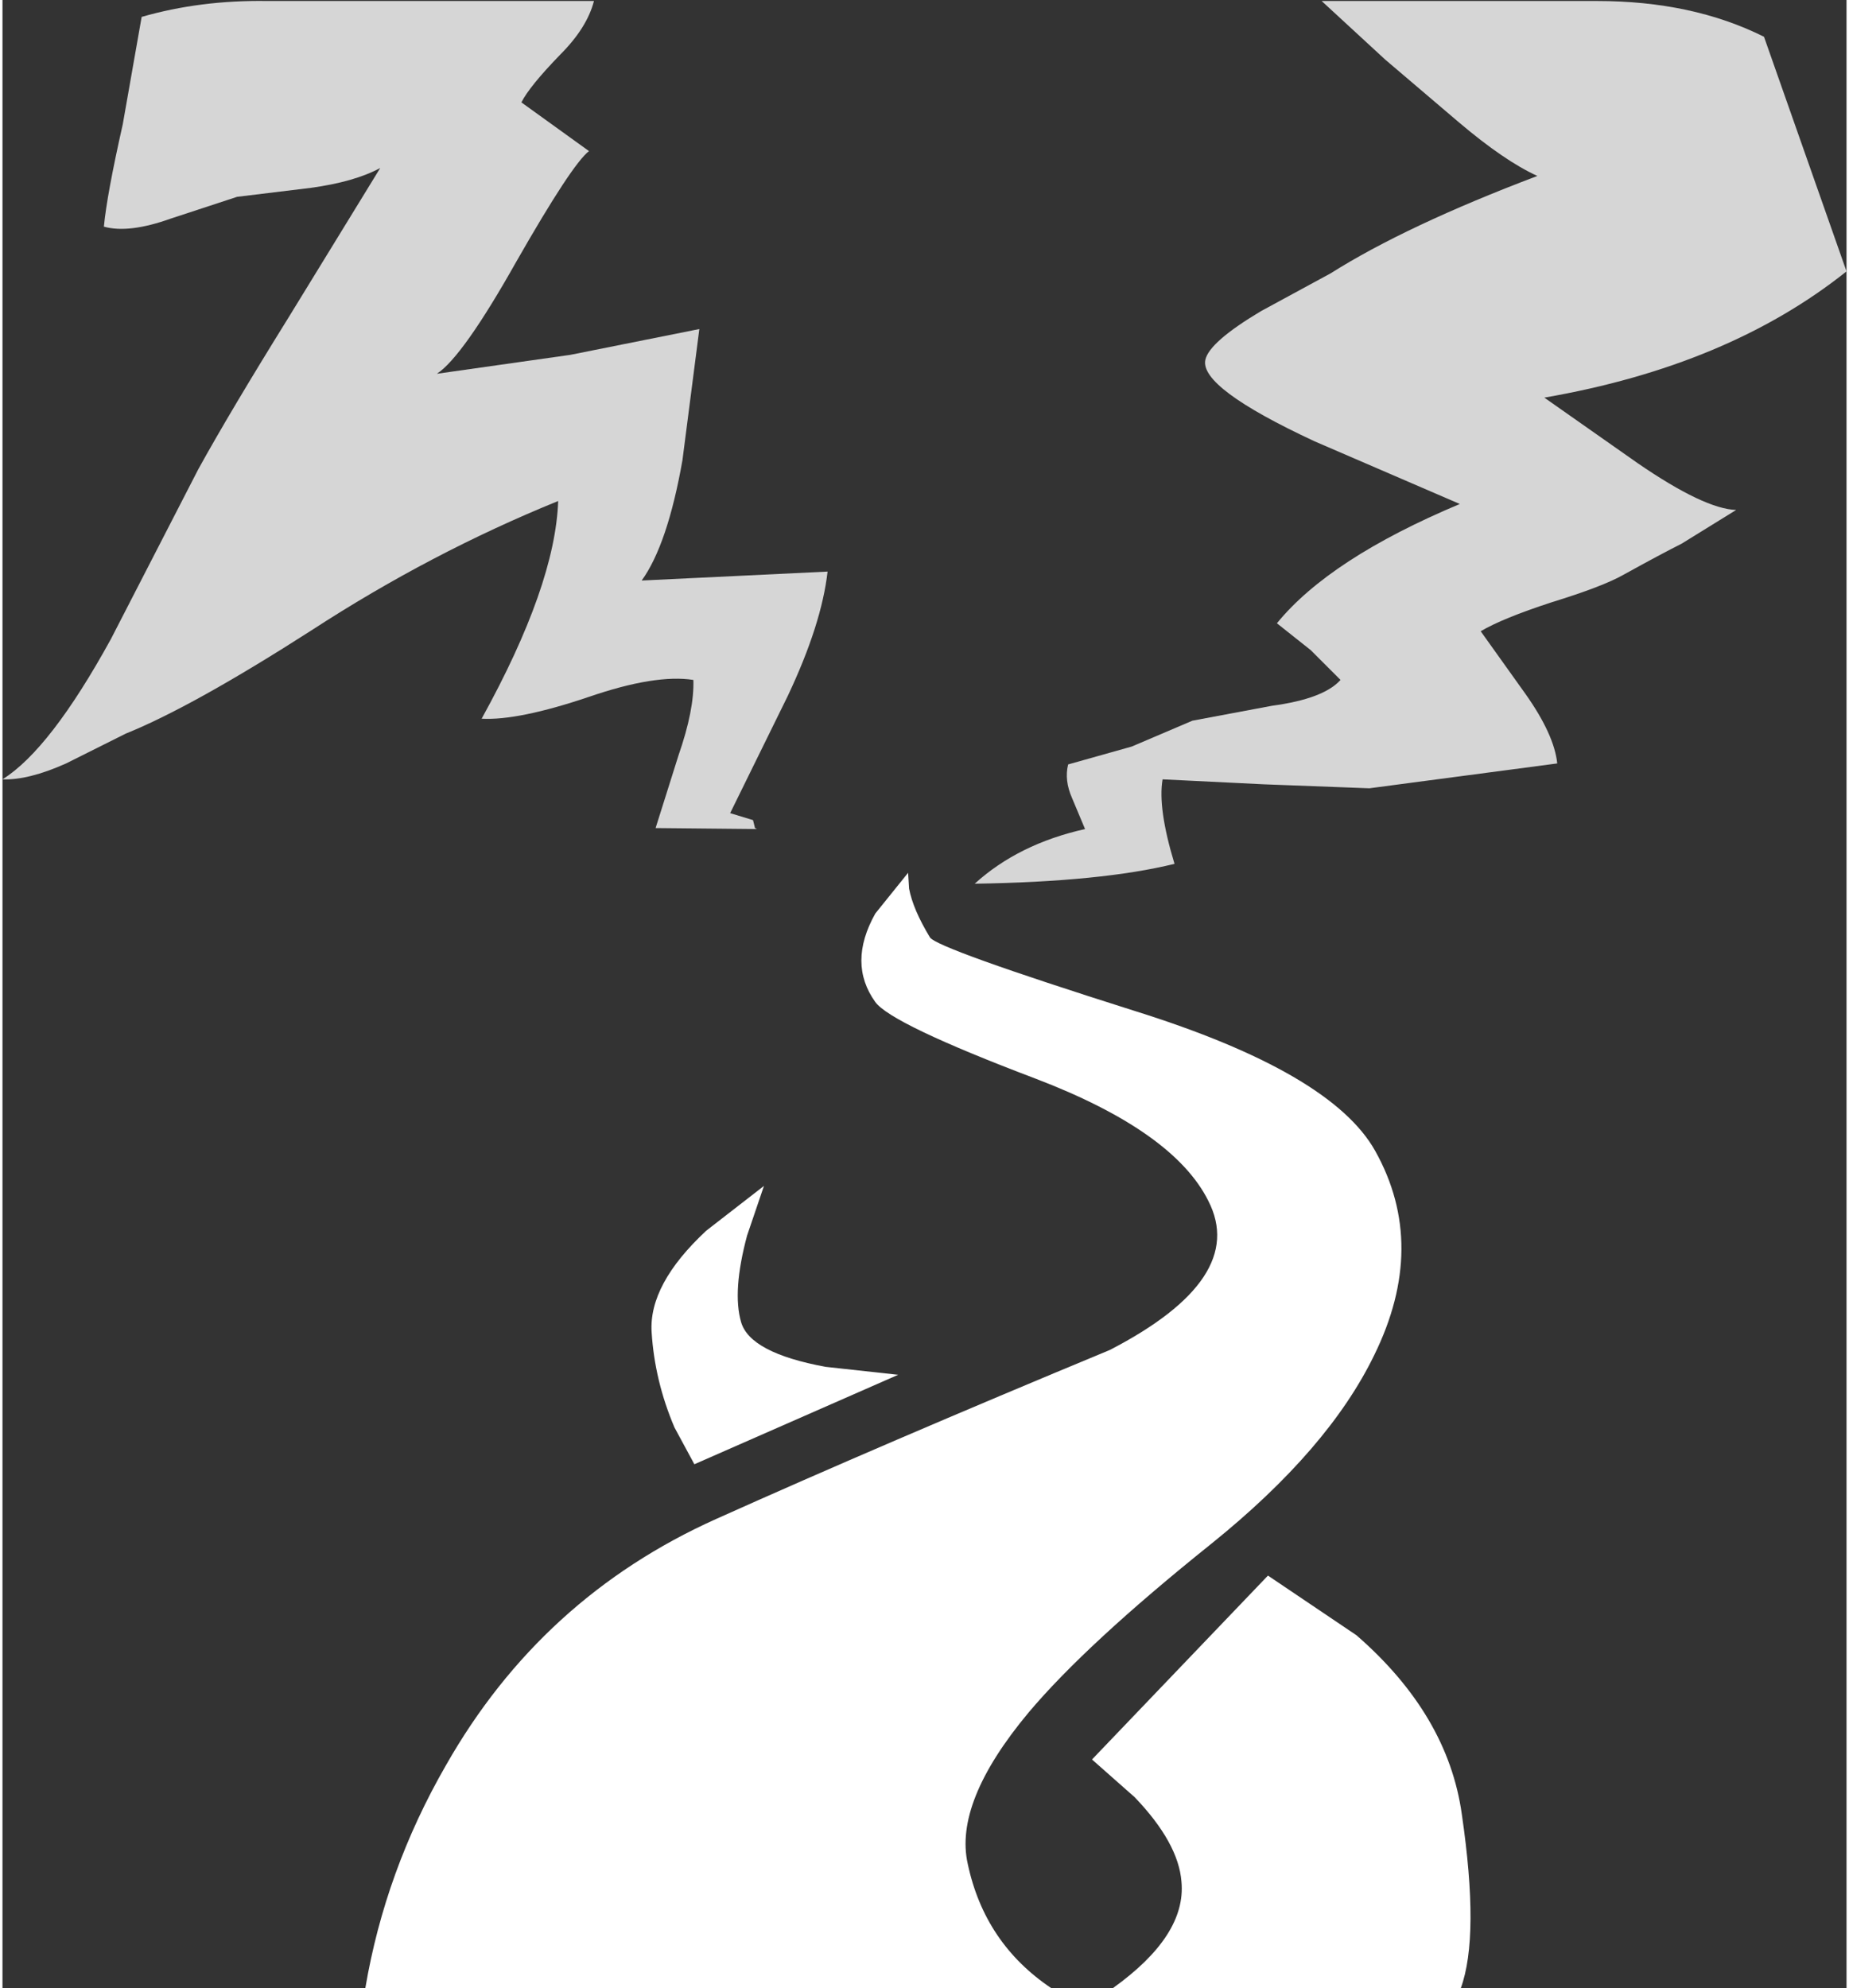 <?xml version='1.0' encoding='UTF-8'?>
<svg xmlns="http://www.w3.org/2000/svg" xmlns:xlink="http://www.w3.org/1999/xlink" version="1.1" width="93px" height="100px" viewBox="2.85 0.0 92.75 100.0"><rect x="2.85" y="0.0" width="92.75" height="100.0" fill="#333333" stroke="none"/><defs><g id="c1"><path fill="#ffffff" stroke="none" d="M36.65 71.8 Q35.65 69.45 35.5 67.0 35.35 64.6 38.25 61.9 L41.15 59.65 40.3 62.15 Q39.55 64.95 40.0 66.5 40.45 68.05 44.25 68.75 L47.9 69.15 37.65 73.65 36.65 71.8"/><path fill="#ffffff" fill-opacity="0.8" d="M11.3 11.0 Q9.2 11.75 7.95 11.4 8.1 9.8 8.9 6.25 L9.85 0.85 Q12.8 0.0 16.15 0.05 L32.6 0.05 Q32.25 1.4 30.9 2.75 29.35 4.35 28.95 5.15 L32.35 7.6 Q31.5 8.25 28.7 13.15 26.0 17.95 24.7 18.8 L31.4 17.85 37.9 16.55 37.05 23.15 Q36.3 27.4 35.0 29.2 L44.35 28.75 Q44.05 31.4 42.35 35.0 L39.45 40.9 40.6 41.25 40.7 41.65 40.8 41.7 35.7 41.65 36.85 38.0 Q37.65 35.7 37.6 34.2 35.7 33.9 32.35 35.05 28.8 36.25 26.95 36.15 30.65 29.45 30.8 25.2 24.4 27.8 18.4 31.7 12.4 35.55 9.05 36.9 L6.05 38.4 Q4.15 39.25 2.85 39.2 5.25 37.7 8.3 32.15 L12.7 23.6 Q14.3 20.7 17.25 15.95 L21.85 8.45 Q20.55 9.15 18.35 9.45 L14.65 9.9 11.3 11.0"/><path fill="#ffffff" fill-opacity="0.8" d="M80.05 8.85 Q78.4 8.1 76.1 6.15 L72.4 3.0 69.2 0.05 83.05 0.05 Q87.85 0.05 91.45 1.85 L95.6 13.65 Q89.65 18.4 80.4 20.0 L85.1 23.3 Q88.45 25.6 90.05 25.65 L87.3 27.35 Q86.3 27.85 84.4 28.9 83.35 29.5 80.75 30.3 78.3 31.1 77.2 31.75 L79.45 34.9 Q80.9 36.95 81.05 38.4 L71.6 39.65 66.3 39.45 61.2 39.2 Q60.95 40.65 61.8 43.45 58.15 44.35 51.75 44.45 53.95 42.45 57.3 41.7 L56.65 40.15 Q56.25 39.25 56.45 38.45 L59.65 37.55 62.7 36.25 66.7 35.5 Q69.3 35.15 70.15 34.2 L68.65 32.7 66.95 31.35 Q69.6 28.1 76.15 25.35 L68.85 22.2 Q63.05 19.5 63.35 18.1 63.55 17.2 66.15 15.65 L69.65 13.75 Q73.45 11.35 80.05 8.85"/><path fill="#ffffff" stroke="none" d="M58.55 67.9 Q65.5 64.3 63.5 60.4 61.75 56.9 54.8 54.25 47.55 51.5 46.75 50.4 45.35 48.45 46.75 45.95 L48.4 43.9 48.45 44.7 Q48.65 45.75 49.5 47.15 49.85 47.7 59.8 50.85 69.7 53.95 71.9 57.9 74.55 62.65 71.85 68.15 69.55 72.9 63.65 77.65 57.35 82.7 54.45 86.15 50.7 90.65 51.4 93.75 52.25 97.75 55.6 100.0 L21.1 100.0 Q22.1 94.1 25.15 88.8 29.95 80.35 38.75 76.4 47.1 72.65 58.55 67.9"/><path fill="#ffffff" stroke="none" d="M66.5 79.25 L70.95 82.25 Q75.55 86.25 76.25 91.25 77.15 97.4 76.2 100.0 L58.7 100.0 Q62.4 97.35 62.15 94.65 62.0 92.7 59.8 90.4 L57.65 88.5 66.5 79.25"/></g></defs><g><g><use transform="matrix(1.0,0.0,0.0,1.0,0.0,0.0)" xlink:href="#c1"/></g></g></svg>